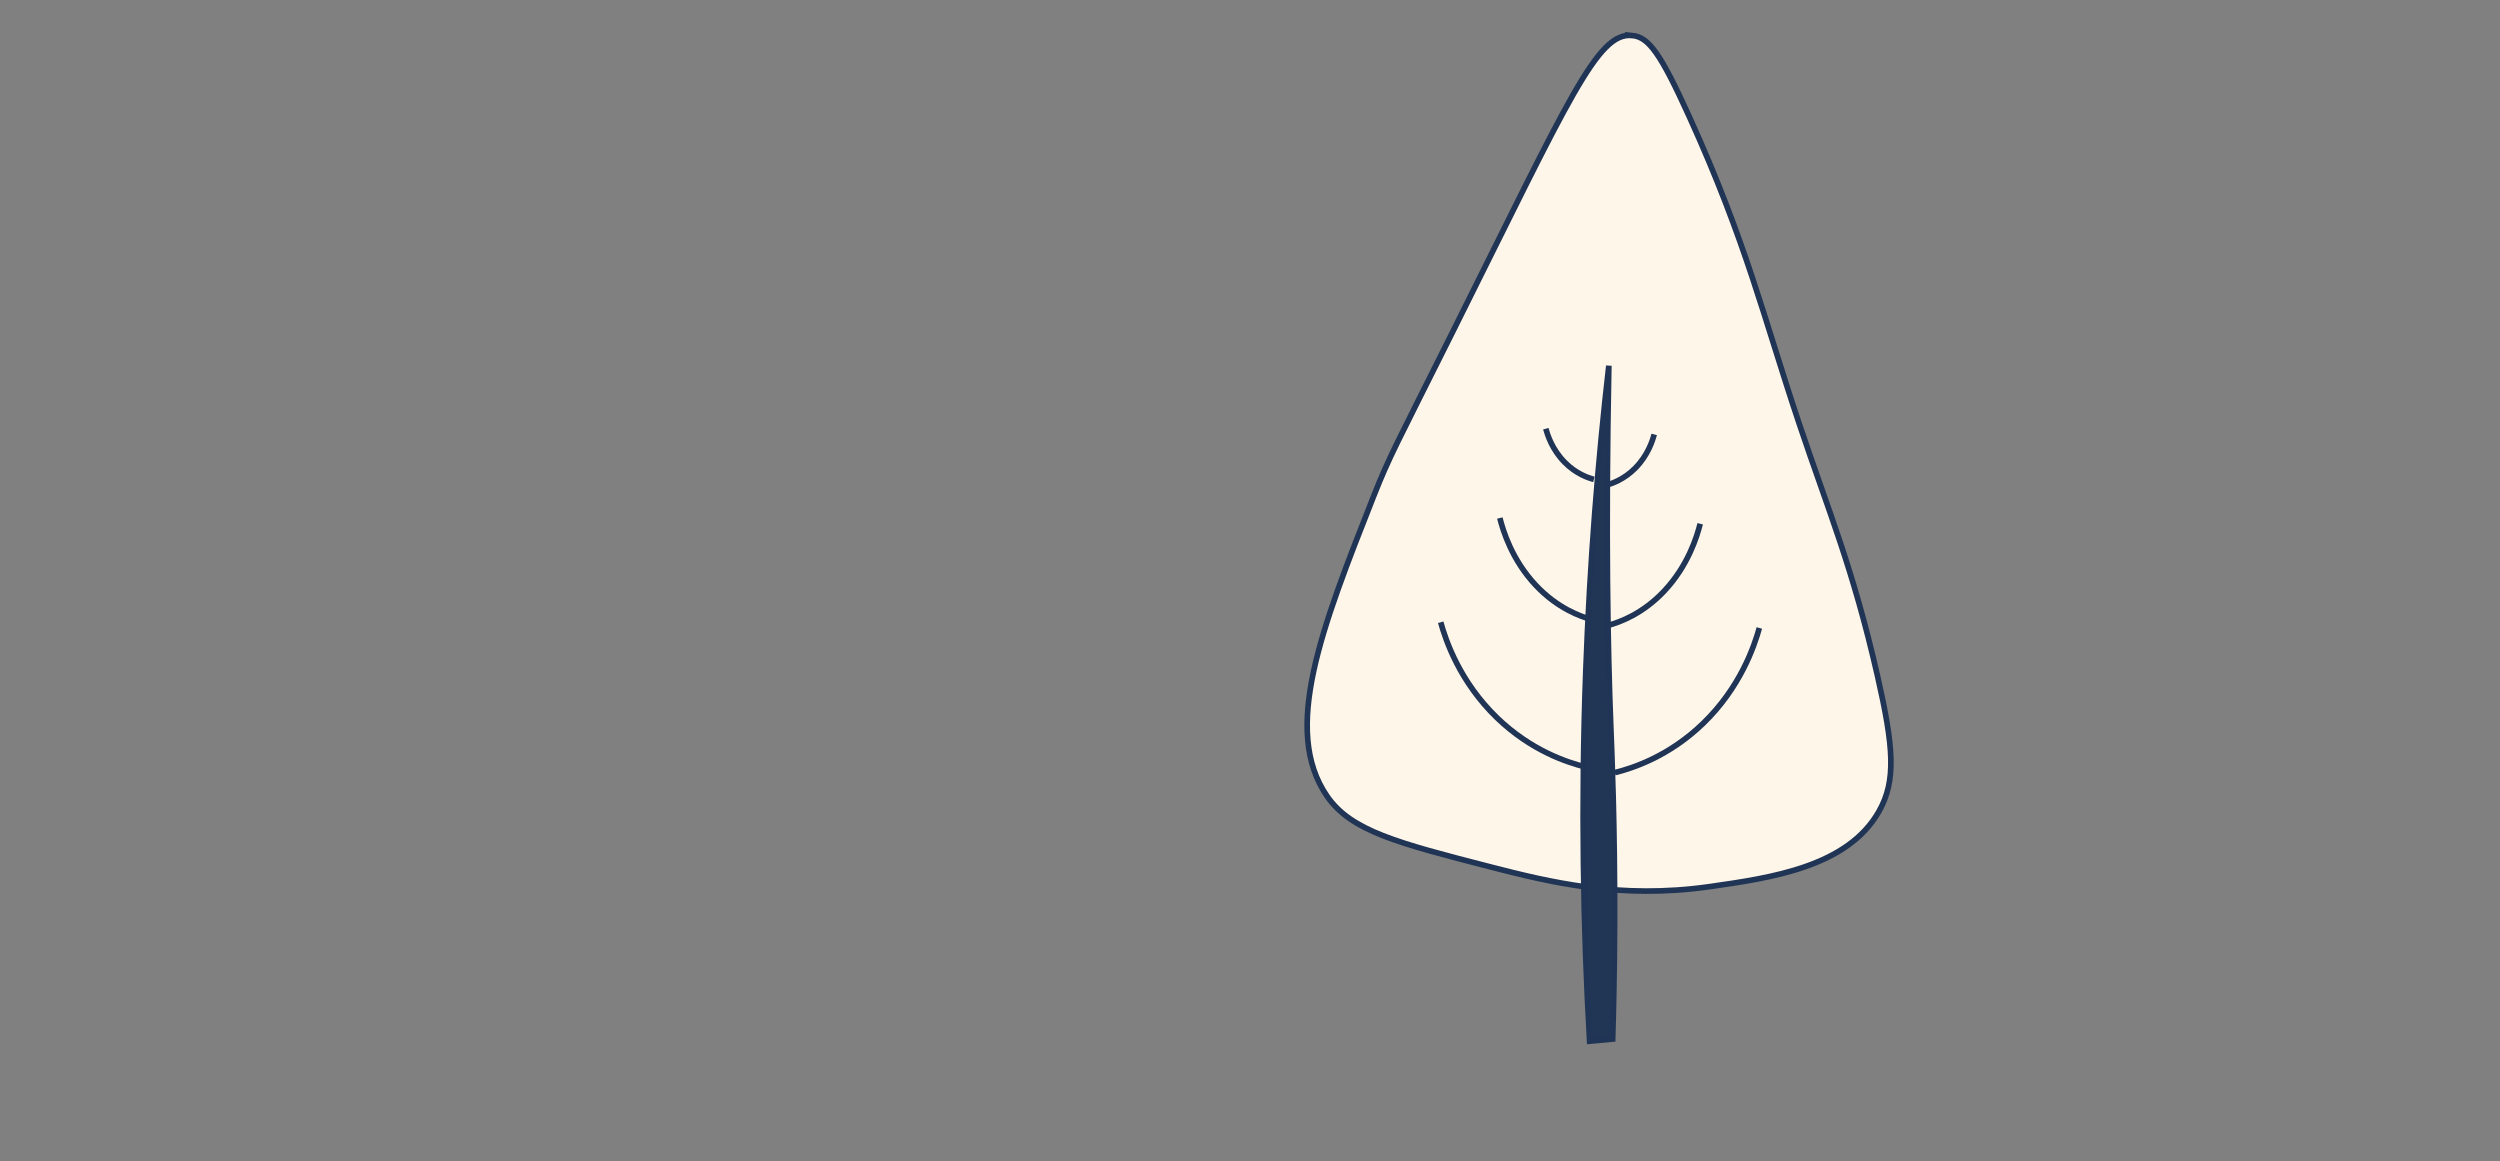 <?xml version="1.0" encoding="UTF-8"?>
<svg id="Layer_1" data-name="Layer 1" xmlns="http://www.w3.org/2000/svg" viewBox="0 0 2656.33 1233.82">
  <rect x="0" y="0" width="2656.33" height="1233.82" fill="#808080" stroke="none"/>
  <defs>
    <style>
      .cls-1 {
        fill: none;
      }

      .cls-1, .cls-2, .cls-3 {
        stroke: #203555;
        stroke-miterlimit: 10;
        stroke-width: 6px;
      }

      .cls-2 {
        fill: #213555;
      }

      .cls-3 {
        fill: #fff6ea;
      }
    </style>
  </defs>
  <path class="cls-3" d="M1734.18,37.69c-37.07-3.53-65.94,65.24-191.7,317.01-58.59,117.29-66.18,130.1-82.78,172.15-55.43,140.44-98.18,248.73-49.59,319.21,25.45,36.92,74.85,49.64,173.65,75.07,62.15,16,137.35,34.57,232.67,20.96,65.26-9.32,146.74-20.95,180.09-80.08,18.48-32.76,15.55-68.35-1.52-143.43-26.29-115.65-52.1-175.27-83.41-268.74-37.57-112.17-56.17-192.81-116.77-326.11-30.34-66.73-42.88-84.36-60.66-86.06Z"/>
  <g>
    <path class="cls-2" d="M1709.43,388.64c-11.48,100.04-20.28,208.6-24.51,324.77-5.18,141.9-2.76,273.5,4.09,392.9,8.17-.76,16.34-1.51,24.51-2.27.84-27.79,1.87-70.49,2.04-122.64.36-105.02-2.96-182.44-4.09-211.21-3.07-78.77-5.55-200.27-2.04-381.54Z"/>
    <g>
      <path class="cls-1" d="M1757.62,461.59c-1.77,6.76-6.71,22.17-19.9,35.59-12.1,12.31-24.98,16.66-31.14,18.27"/>
      <path class="cls-1" d="M1806.5,556.5c-3.39,13.55-12.82,44.42-38.03,71.3-23.13,24.67-47.74,33.38-59.52,36.61"/>
      <path class="cls-1" d="M1869.35,667.23c-5.34,19.3-20.18,63.27-59.86,101.56-36.41,35.13-75.15,47.55-93.7,52.15"/>
    </g>
    <g>
      <path class="cls-1" d="M1642.52,455.5c1.77,6.76,6.71,22.17,19.9,35.59,12.1,12.31,24.98,16.66,31.14,18.27"/>
      <path class="cls-1" d="M1593.64,550.41c3.39,13.55,12.82,44.42,38.03,71.3,23.13,24.67,47.74,33.38,59.52,36.61"/>
      <path class="cls-1" d="M1530.79,661.14c5.34,19.3,20.18,63.27,59.86,101.56,36.41,35.13,75.15,47.55,93.7,52.15"/>
    </g>
  </g>
</svg>